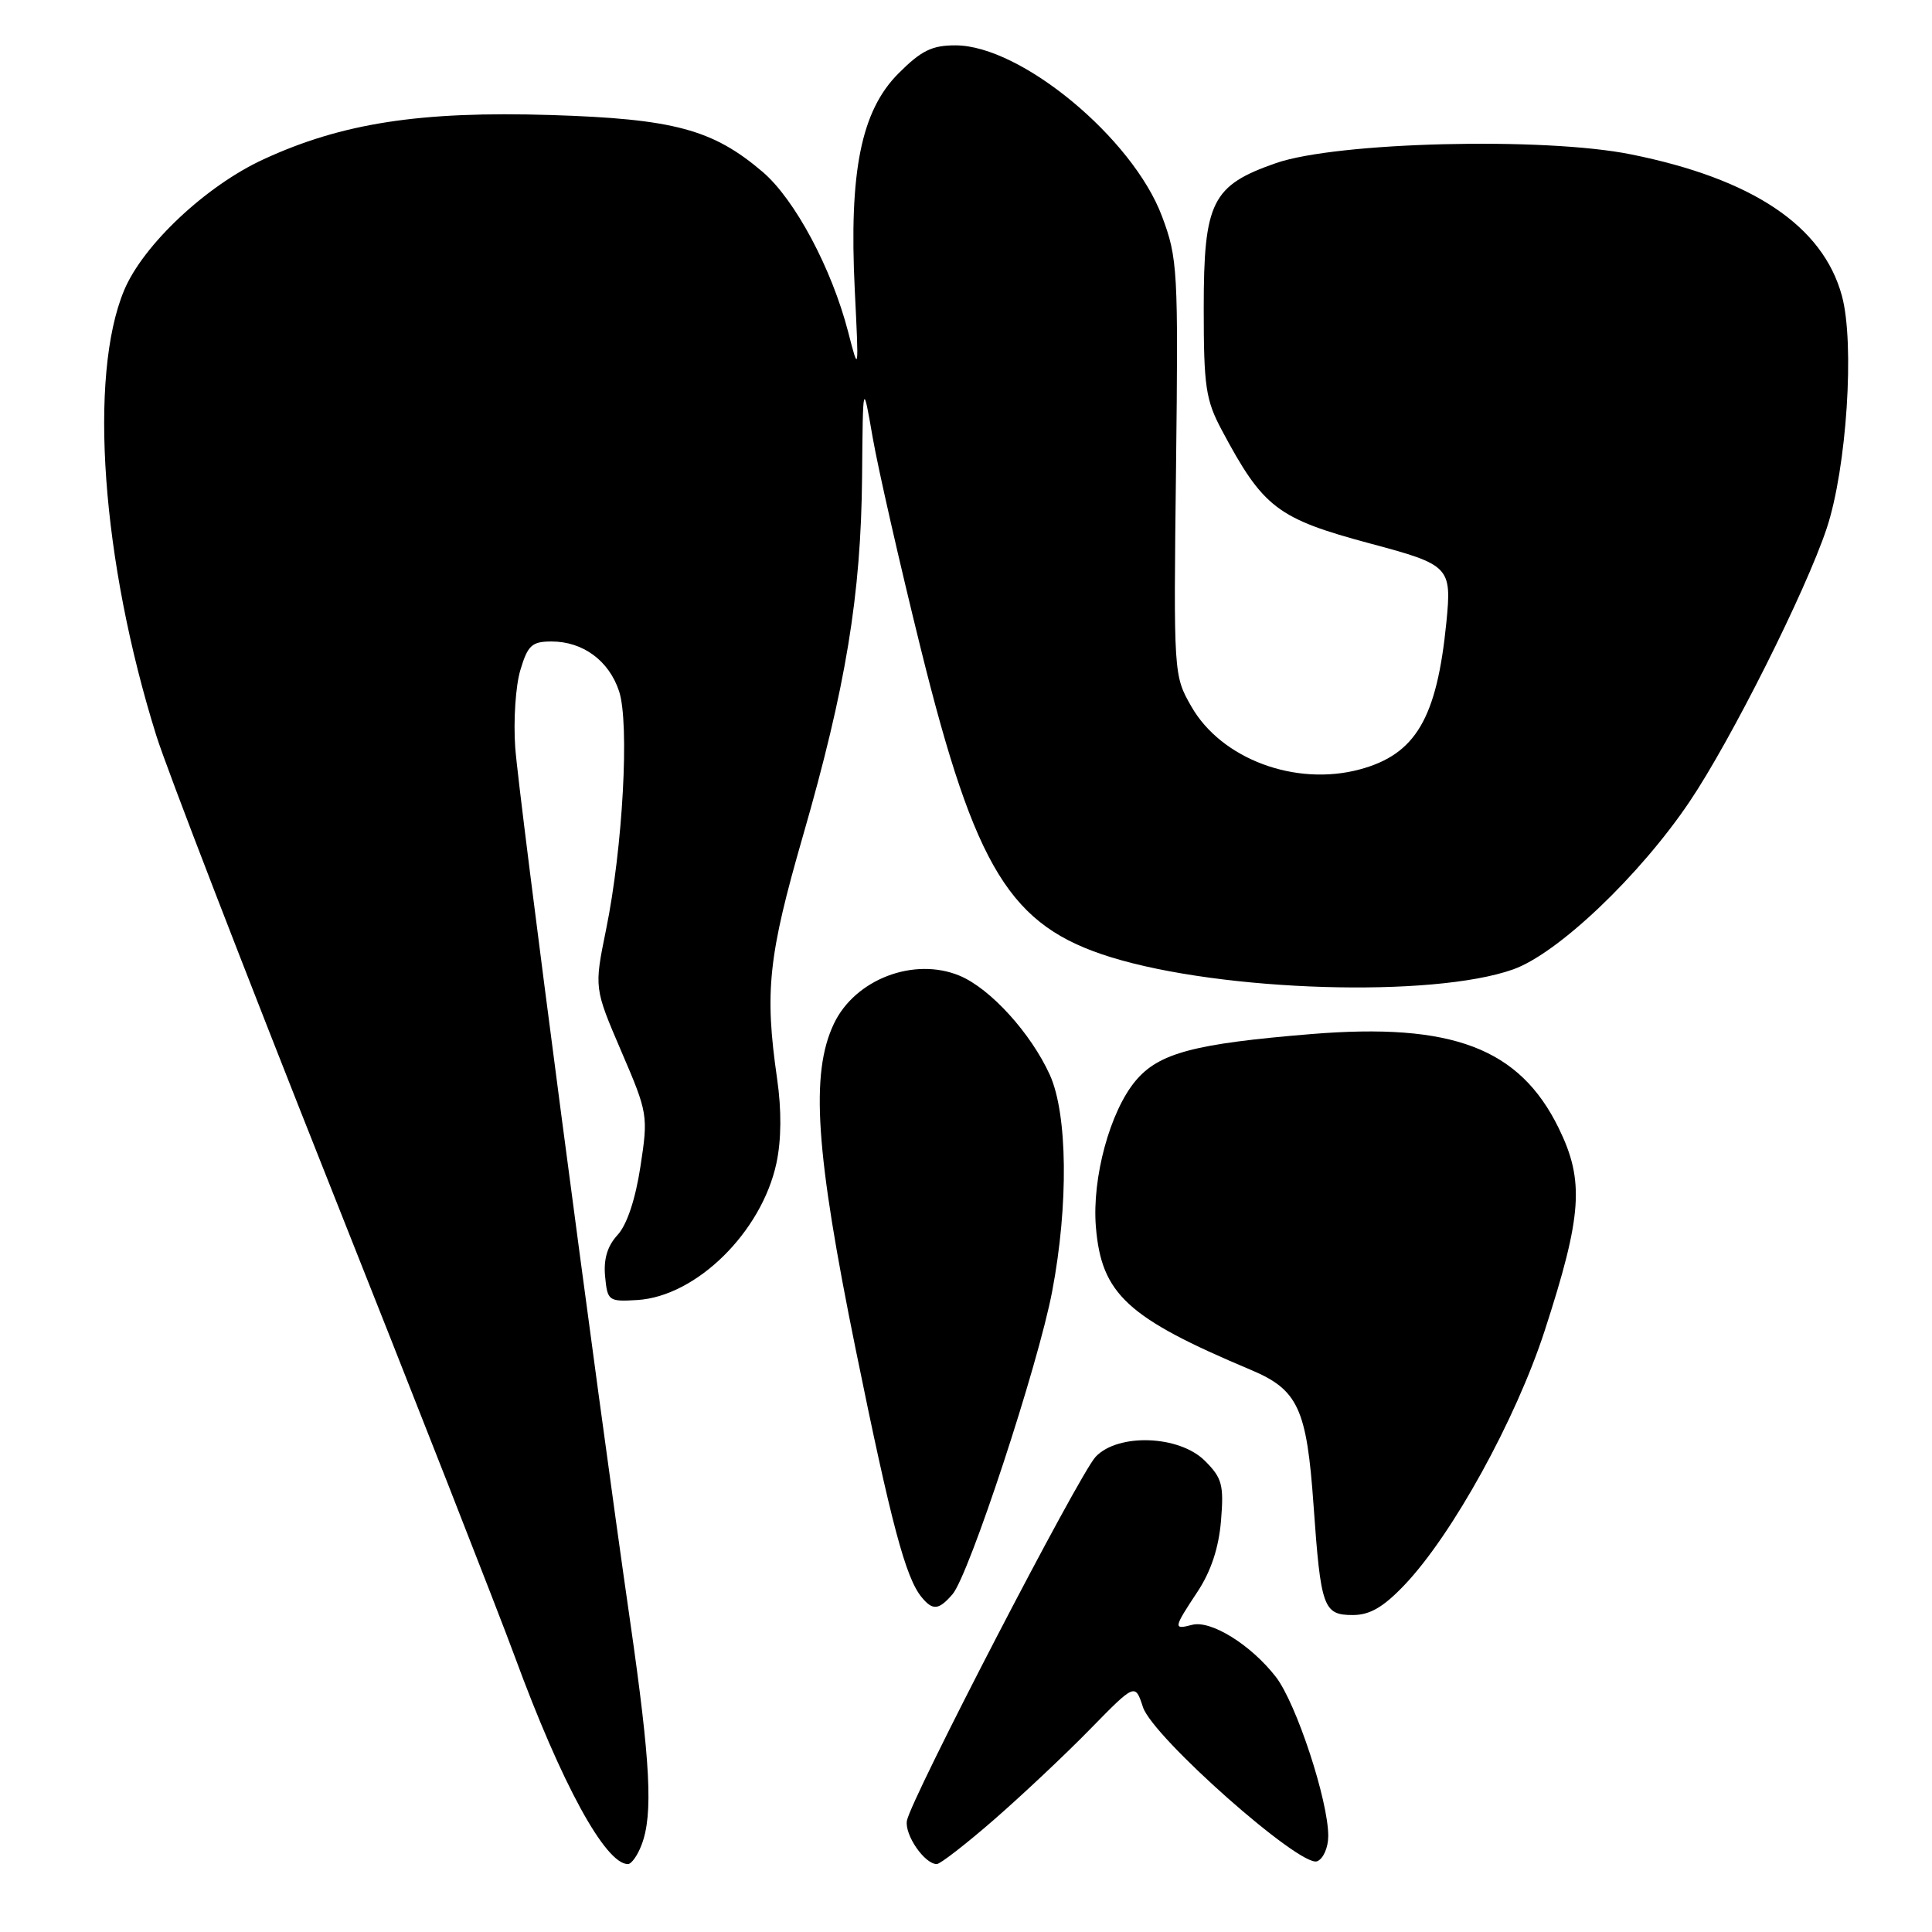 <?xml version="1.0" encoding="UTF-8" standalone="no"?>
<!DOCTYPE svg PUBLIC "-//W3C//DTD SVG 1.1//EN" "http://www.w3.org/Graphics/SVG/1.1/DTD/svg11.dtd" >
<svg xmlns="http://www.w3.org/2000/svg" xmlns:xlink="http://www.w3.org/1999/xlink" version="1.1" viewBox="0 0 256 256">
 <g >
 <path fill="currentColor"
d=" M 85.02 244.43 C 86.55 240.42 86.20 233.60 83.50 214.86 C 79.02 183.85 68.75 105.67 68.27 99.04 C 68.02 95.48 68.32 90.87 68.95 88.79 C 69.93 85.50 70.48 85.00 73.08 85.00 C 77.24 85.00 80.69 87.54 82.03 91.59 C 83.43 95.82 82.53 112.34 80.30 123.21 C 78.73 130.92 78.73 130.92 82.32 139.29 C 85.85 147.50 85.90 147.79 84.86 154.58 C 84.20 158.91 83.07 162.30 81.83 163.64 C 80.48 165.10 79.96 166.85 80.18 169.14 C 80.49 172.38 80.64 172.49 84.44 172.26 C 92.26 171.78 100.92 163.26 102.88 154.13 C 103.54 151.04 103.57 147.11 102.97 142.93 C 101.30 131.36 101.80 126.69 106.40 110.74 C 112.08 91.05 114.09 78.84 114.23 63.17 C 114.34 50.50 114.34 50.50 115.64 58.00 C 116.36 62.12 119.22 74.69 122.00 85.92 C 129.27 115.27 133.86 122.71 147.22 126.84 C 161.99 131.40 189.84 132.24 200.50 128.45 C 206.42 126.35 217.26 116.04 223.88 106.22 C 229.37 98.08 239.29 78.30 242.05 70.00 C 244.70 62.03 245.78 45.50 244.06 39.19 C 241.54 29.94 232.23 23.69 216.09 20.45 C 204.57 18.13 177.14 18.81 169.08 21.61 C 160.58 24.57 159.50 26.73 159.50 40.82 C 159.50 51.21 159.76 52.99 161.88 56.97 C 167.39 67.31 169.23 68.71 181.60 72.03 C 192.11 74.84 192.38 75.12 191.65 82.48 C 190.39 95.19 187.58 99.96 180.18 101.95 C 171.67 104.24 161.85 100.58 157.87 93.63 C 155.51 89.52 155.50 89.38 155.83 61.99 C 156.14 35.75 156.05 34.21 153.97 28.66 C 150.10 18.31 135.28 6.03 126.63 6.01 C 123.49 6.00 122.07 6.70 119.03 9.75 C 114.11 14.70 112.49 22.72 113.26 38.40 C 113.81 49.45 113.80 49.48 112.39 44.00 C 110.21 35.57 105.33 26.44 101.07 22.79 C 94.45 17.14 89.28 15.75 72.96 15.24 C 55.70 14.71 45.34 16.30 34.92 21.11 C 27.31 24.61 18.96 32.46 16.45 38.46 C 11.70 49.84 13.47 74.35 20.72 97.50 C 22.10 101.90 32.44 128.68 43.69 157.00 C 54.95 185.32 65.98 213.45 68.21 219.50 C 74.39 236.33 80.21 247.00 83.20 247.00 C 83.67 247.00 84.49 245.85 85.02 244.43 Z  M 131.72 241.11 C 135.45 237.86 141.18 232.47 144.45 229.12 C 150.41 223.03 150.41 223.03 151.45 226.21 C 152.76 230.19 172.30 247.48 174.52 246.63 C 175.34 246.32 176.00 244.81 176.00 243.28 C 176.01 238.59 171.76 225.69 169.06 222.20 C 165.76 217.95 160.46 214.65 157.96 215.30 C 155.44 215.96 155.48 215.75 158.67 210.92 C 160.46 208.22 161.49 205.10 161.79 201.51 C 162.18 196.76 161.94 195.85 159.66 193.57 C 156.26 190.17 148.13 189.88 145.17 193.04 C 142.96 195.42 120.66 238.42 120.17 241.26 C 119.85 243.13 122.51 247.00 124.13 247.00 C 124.58 247.00 128.00 244.35 131.72 241.11 Z  M 186.10 210.02 C 192.47 203.32 200.84 188.13 204.68 176.32 C 209.65 161.01 209.96 156.48 206.54 149.49 C 201.35 138.88 192.44 135.49 173.74 137.02 C 158.26 138.29 153.57 139.53 150.49 143.19 C 147.08 147.24 144.68 156.08 145.21 162.57 C 145.95 171.48 149.35 174.61 165.73 181.51 C 172.00 184.14 173.15 186.63 174.05 199.43 C 175.01 213.05 175.35 214.00 179.26 214.00 C 181.51 214.00 183.30 212.96 186.10 210.02 Z  M 126.21 211.25 C 128.40 208.72 137.57 180.88 139.42 171.10 C 141.60 159.64 141.46 147.62 139.11 142.43 C 136.59 136.89 131.23 130.99 127.16 129.29 C 121.12 126.77 113.29 129.75 110.49 135.66 C 107.36 142.26 108.06 152.67 113.39 178.83 C 118.11 201.98 120.00 209.09 122.14 211.66 C 123.60 213.43 124.39 213.35 126.21 211.25 Z "/>
</g>
</svg>